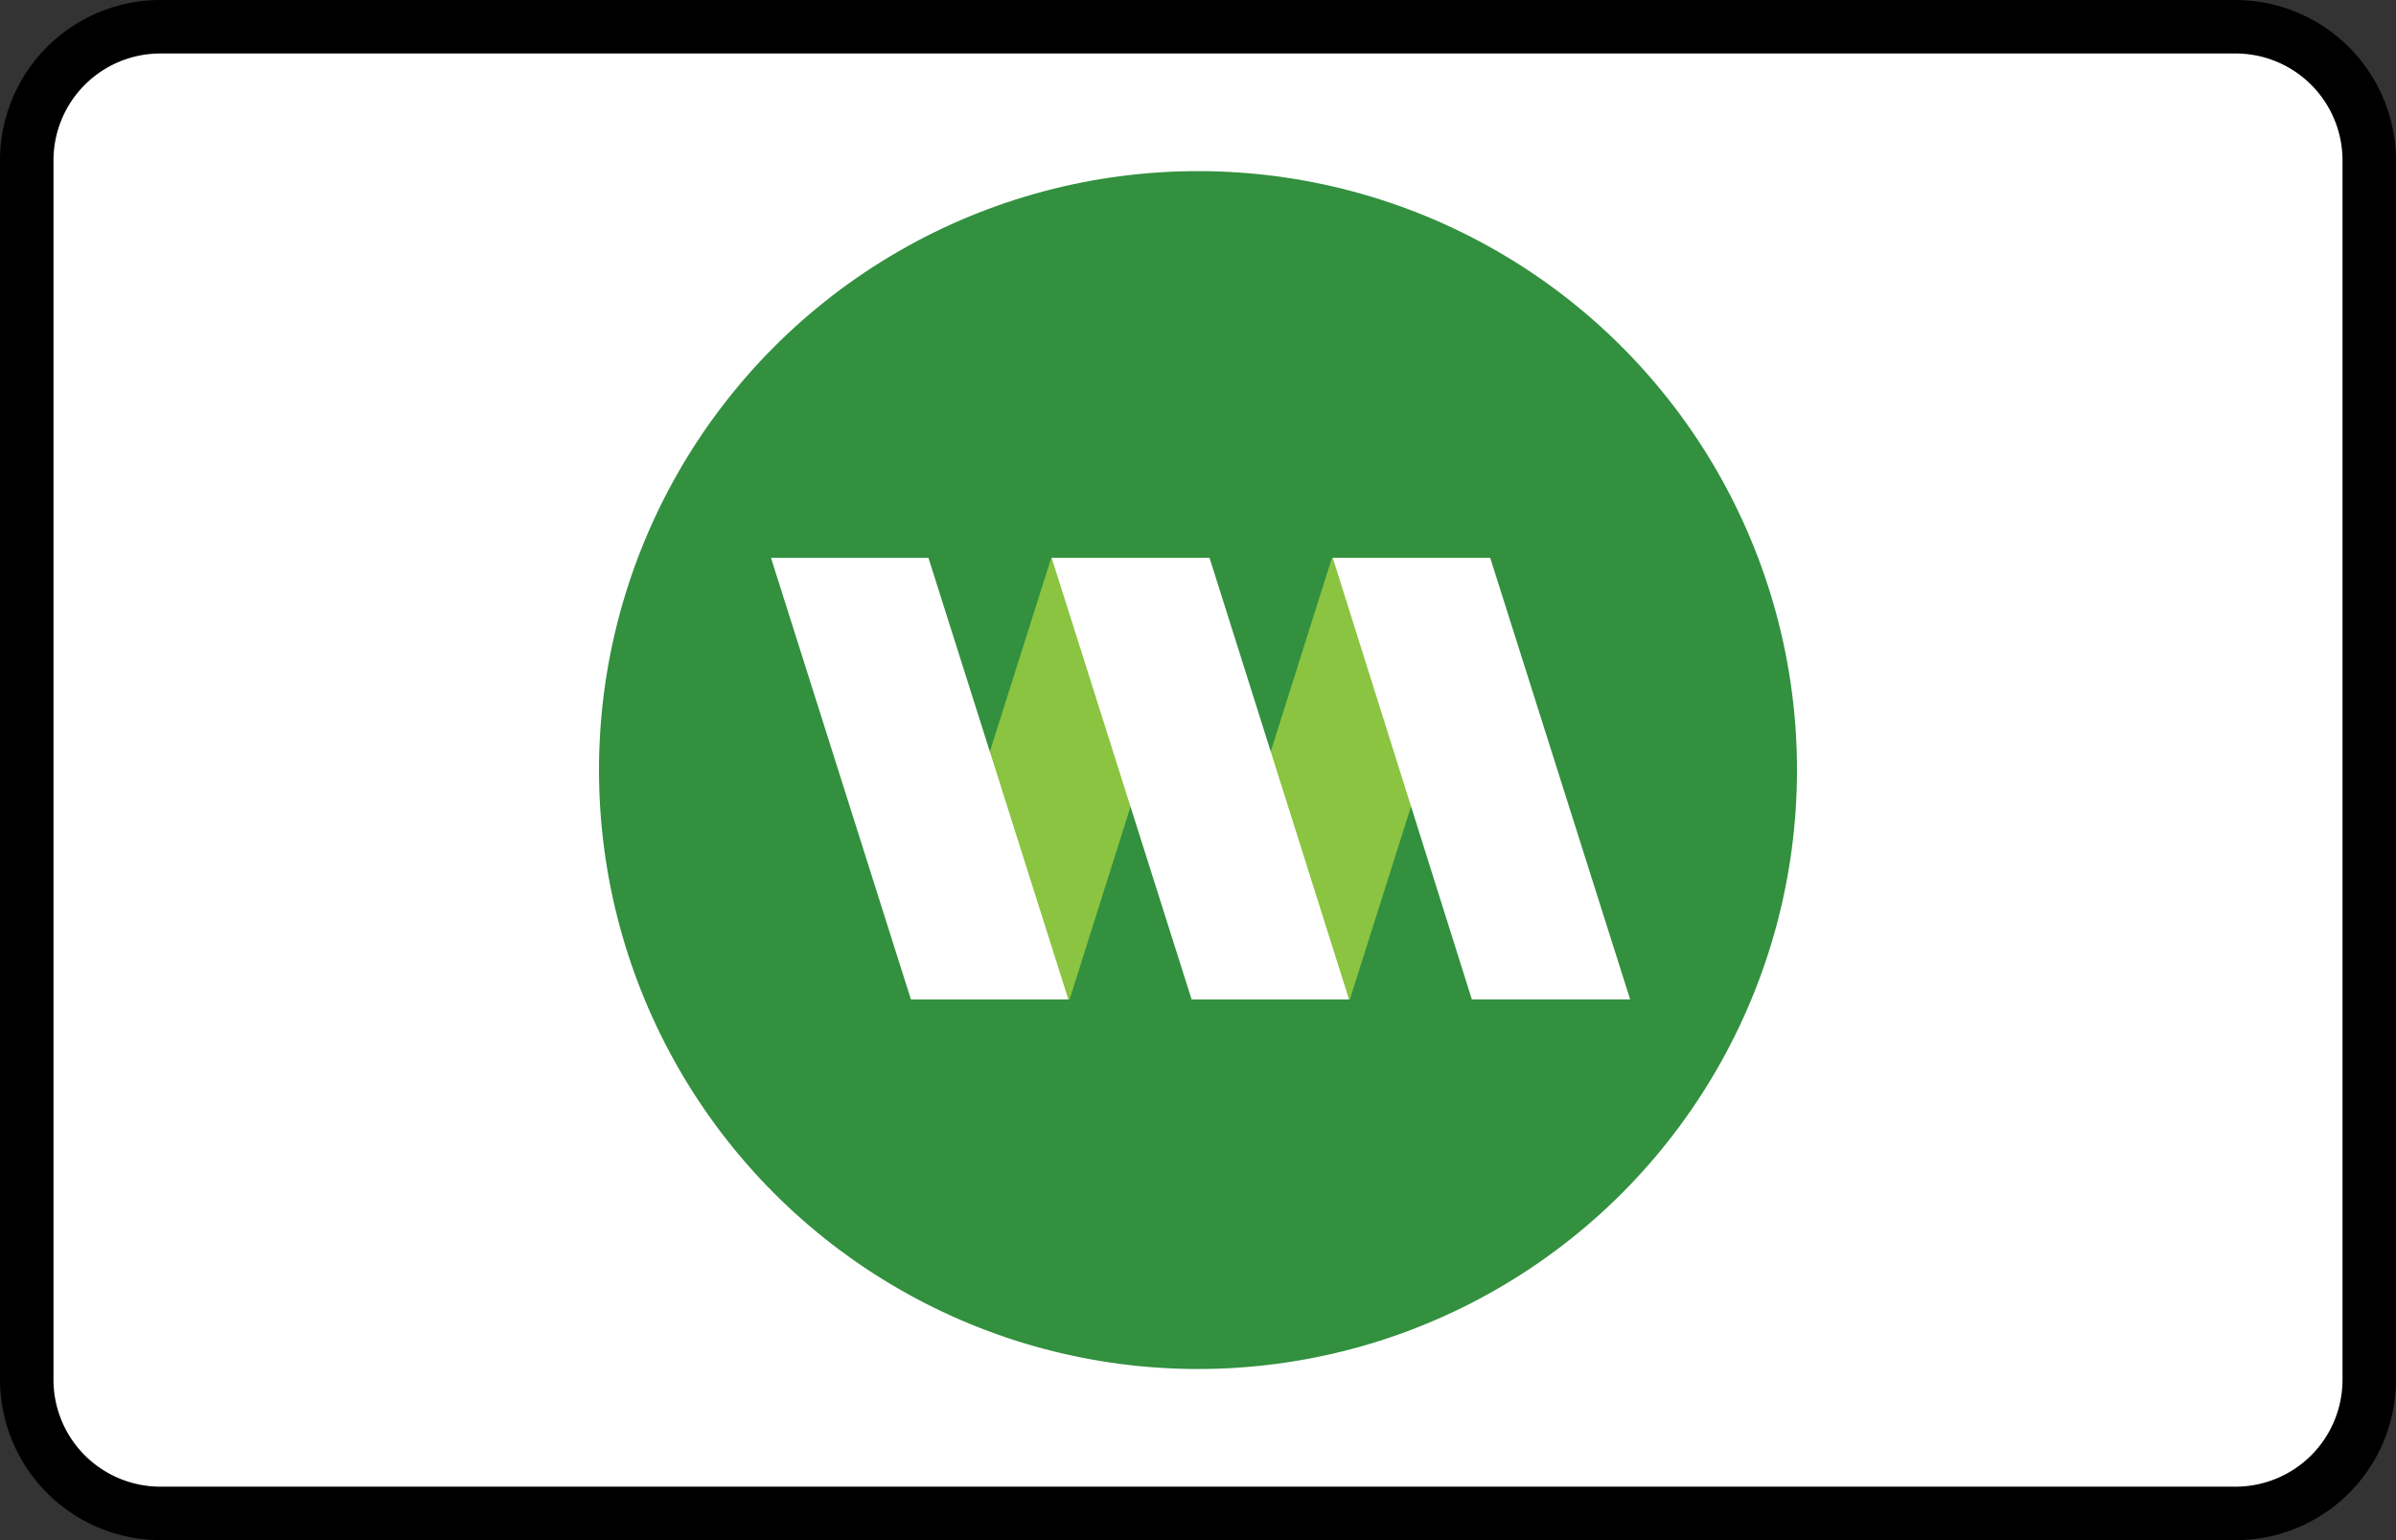 <?xml version="1.0" encoding="UTF-8"?><svg width="56" height="36" viewBox="0 0 56 36" xmlns="http://www.w3.org/2000/svg"><rect x="0" y="0" width="56" height="36" fill="#333333" stroke="none"/><g fill="none" fill-rule="evenodd"><path d="M0 3.75A3.75 3.75 0 013.75 0h48.5A3.76 3.76 0 0156 3.75v28.5A3.75 3.75 0 0152.25 36H3.75A3.76 3.76 0 010 32.25V3.75z" fill="#000" fill-rule="nonzero"/><path d="M1.25 3.75v28.5a2.5 2.5 0 002.5 2.5h48.5a2.5 2.5 0 002.5-2.5V3.75a2.5 2.5 0 00-2.5-2.5H3.75a2.5 2.5 0 00-2.5 2.5z" fill="#FFF"/><g fill-rule="nonzero"><g transform="translate(14 4)"><circle fill="#32903F" cx="14" cy="14" r="14"/><path d="M14.25 9.04h-3.68L7.3 19.36H11l3.26-10.32zm6.57 0h-3.69l-3.26 10.32h3.68l3.27-10.32z" fill="#8AC440"/><path d="M4.02 9.04H7.7l3.27 10.32H7.29L4.02 9.04zm6.56 0h3.69l3.26 10.32h-3.68L10.58 9.04zm6.57 0h3.68l3.27 10.32H20.4L17.15 9.04z" fill="#FFF"/></g></g></g></svg>